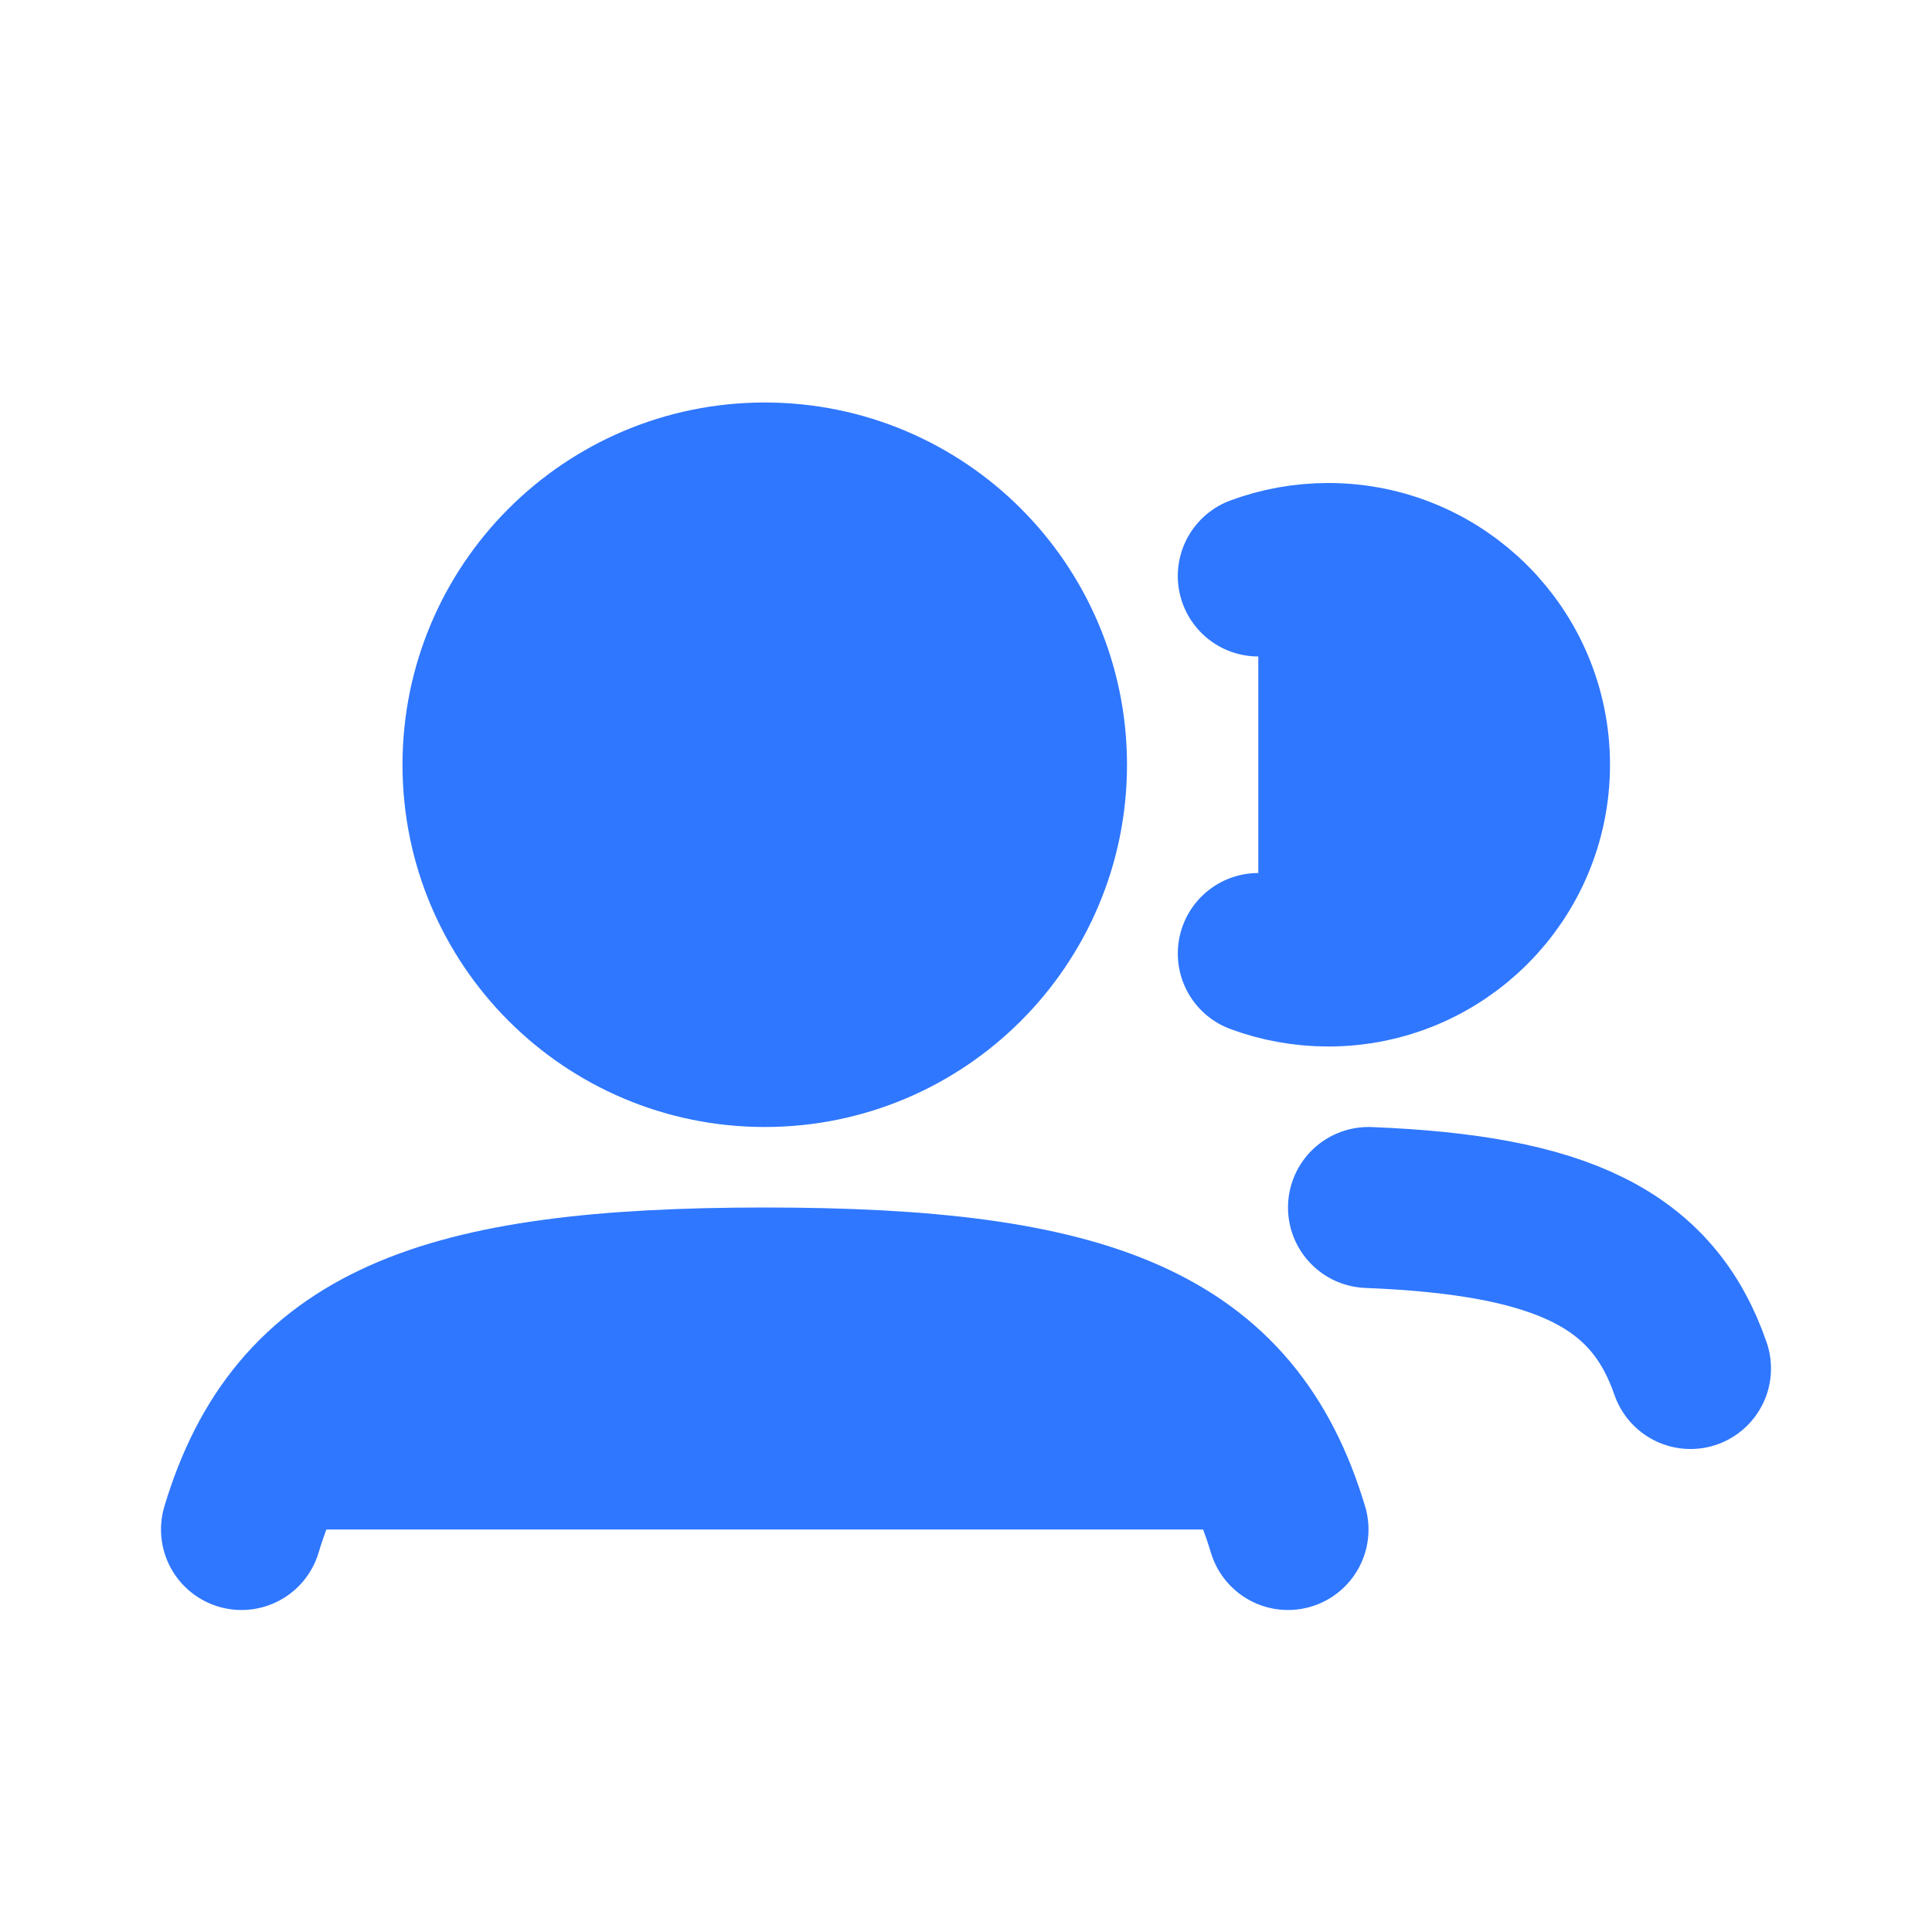 <?xml version="1.0" encoding="utf-8"?>
<svg width="20px" height="20px" viewBox="0 0 24 24" fill="#2F77FF" xmlns="http://www.w3.org/2000/svg">
<path d="M15.631 7.155C15.902 7.055 16.195 7 16.5 7C17.881 7 19 8.119 19 9.5C19 10.881 17.881 12 16.5 12C16.195 12 15.902 11.945 15.631 11.845" stroke="#2F77FF" stroke-width="2" stroke-linecap="round" fill="#2F77FF"/>
<path d="M3 19C3.691 16.693 5.47 16 9.5 16C13.53 16 15.309 16.693 16 19" stroke="#2F77FF" stroke-width="2" stroke-linecap="round" fill="#2F77FF"/>
<path d="M17 15C19.403 15.095 20.529 15.638 21 17" stroke="#2F77FF" stroke-width="2" stroke-linecap="round" fill="#2F77FF"/>
<path d="M13 9.5C13 11.433 11.433 13 9.5 13C7.567 13 6 11.433 6 9.5C6 7.567 7.567 6 9.5 6C11.433 6 13 7.567 13 9.5Z" stroke="#2F77FF" stroke-width="2" fill="#2F77FF"/>
</svg>
